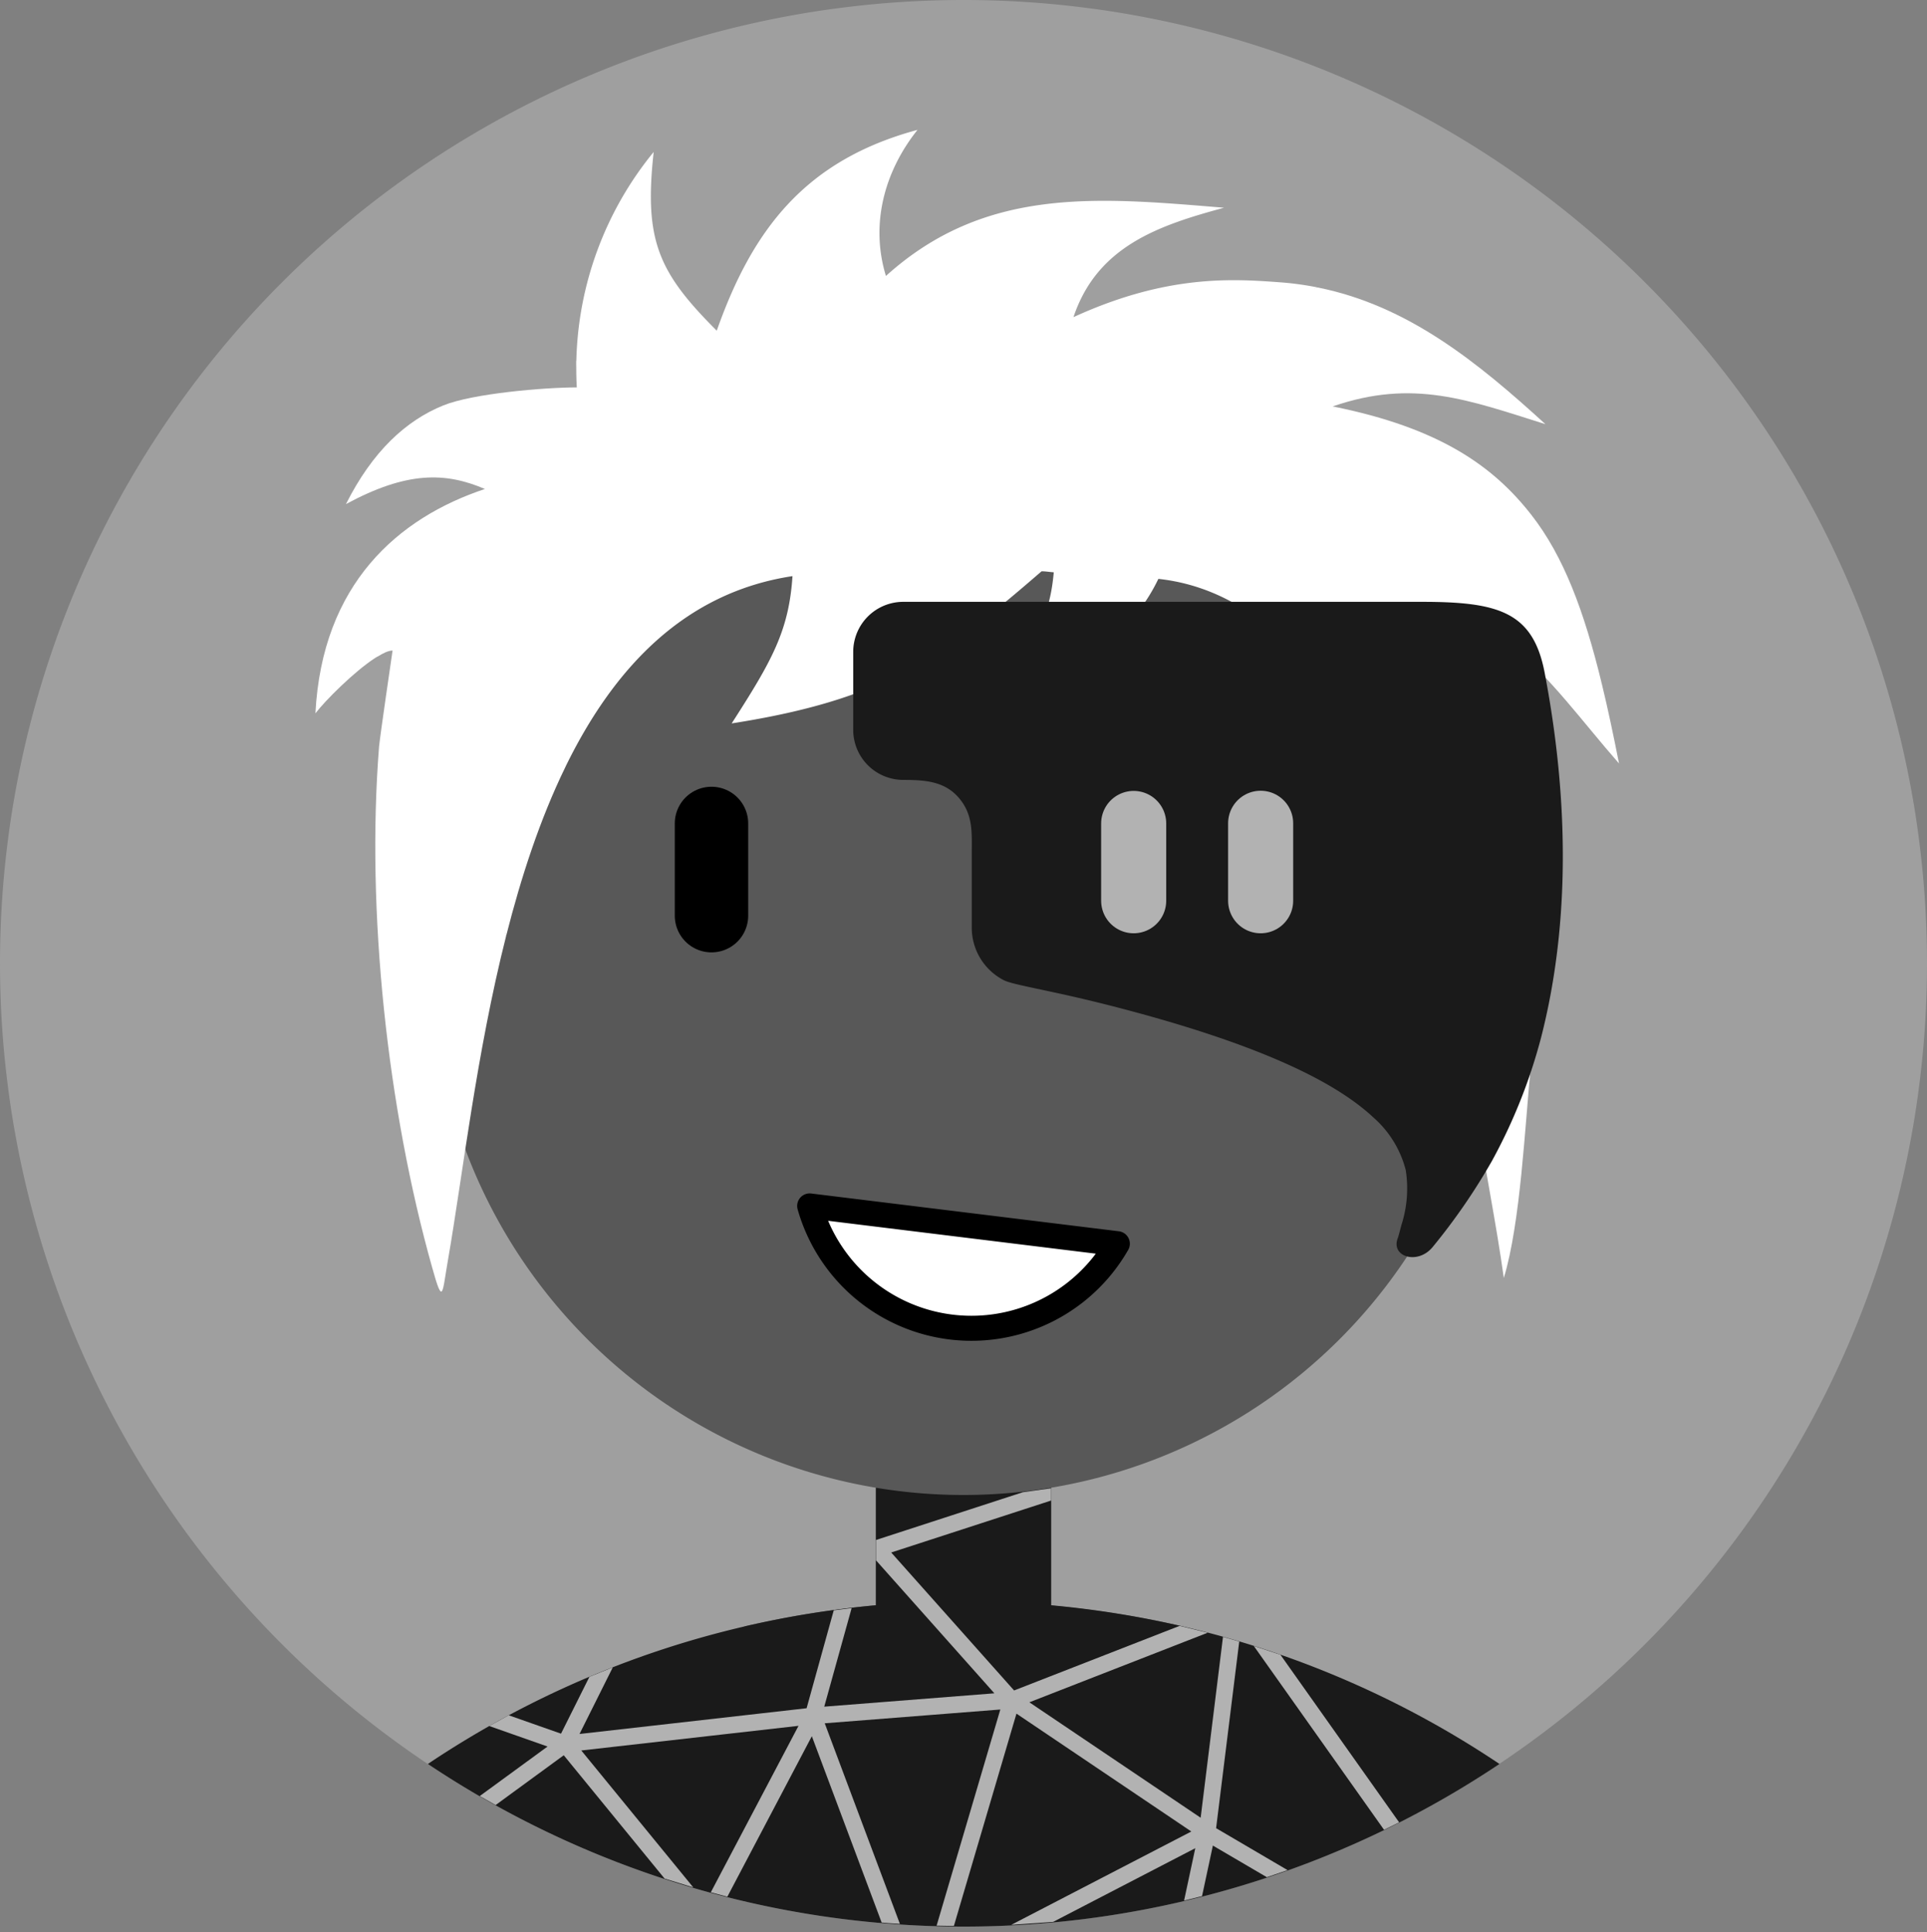 <?xml version="1.0" encoding="UTF-8" standalone="no"?>
<svg
   xmlns:dc="http://purl.org/dc/elements/1.1/"
   xmlns:cc="http://creativecommons.org/ns#"
   xmlns:rdf="http://www.w3.org/1999/02/22-rdf-syntax-ns#"
   xmlns:svg="http://www.w3.org/2000/svg"
   xmlns="http://www.w3.org/2000/svg"
   xmlns:sodipodi="http://sodipodi.sourceforge.net/DTD/sodipodi-0.dtd"
   xmlns:inkscape="http://www.inkscape.org/namespaces/inkscape"
   viewBox="0 0 231 231.66"
   version="1.1"
   id="svg26"
   sodipodi:docname="15.svg"
   inkscape:version="1.0.1 (3bc2e813f5, 2020-09-07)">
  <rect x="0" y="0" width="231" height="231.66" fill="#808080" stroke="none"/>
  <style
     id="style45"></style>
  <defs
     id="defs30">
    <pattern
       id="EMFhbasepattern"
       patternUnits="userSpaceOnUse"
       width="6"
       height="6"
       x="0"
       y="0" />
    <pattern
       id="EMFhbasepattern-3"
       patternUnits="userSpaceOnUse"
       width="6"
       height="6"
       x="0"
       y="0" />
  </defs>
  <sodipodi:namedview
     inkscape:document-rotation="0"
     pagecolor="#ffffff"
     bordercolor="#666666"
     borderopacity="1"
     objecttolerance="10"
     gridtolerance="10"
     guidetolerance="10"
     inkscape:pageopacity="0"
     inkscape:pageshadow="2"
     inkscape:window-width="1842"
     inkscape:window-height="1051"
     id="namedview28"
     showgrid="false"
     inkscape:zoom="0.35061451"
     inkscape:cx="-308.71315"
     inkscape:cy="-111.50565"
     inkscape:window-x="69"
     inkscape:window-y="-9"
     inkscape:window-maximized="1"
     inkscape:current-layer="svg26" />
  <path
     class="env"
     inkscape:connector-curvature="0"
     id="path17"
     style="fill:#9f9f9f;fill-rule:evenodd"
     d="m 609.801,0 a 115.5,115.5 0 1 1 -115.5,115.5 115.5,115.5 0 0 1 115.5,-115.5 z" />
  <path
     inkscape:connector-curvature="0"
     id="path19"
     style="fill:#585858;fill-rule:evenodd"
     d="m 599.301,166.5 h 21 v 26 a 116.53,116.53 0 0 1 15.75,2.5 l 13.12,22.72 a 109.85,109.85 0 0 1 -78.74,0 l 13.12,-22.72 a 116.6,116.6 0 0 1 15.75,-2.53 v -26 z" />
  <path
     inkscape:connector-curvature="0"
     id="path21"
     style="fill:#585858;fill-rule:evenodd"
     d="m 609.801,51.75 a 63.75,63.75 0 1 1 -63.75,63.75 63.75,63.75 0 0 1 63.75,-63.75 z" />
  <path
     class="mouth"
     inkscape:connector-curvature="0"
     id="path23"
     style="fill:#ffffff;fill-rule:evenodd;stroke:#000000;stroke-width:3px;stroke-linecap:round;stroke-linejoin:round"
     d="m 591.361,144.59 a 20.15,20.15 0 0 0 36.88,4.53 z" />
  <path
     class="clothes"
     inkscape:connector-curvature="0"
     id="path25"
     style="fill-rule:evenodd"
     d="m 636.051,195 a 114.79,114.79 0 0 1 38,16.5 115.53,115.53 0 0 1 -128.46,0 114.79,114.79 0 0 1 38,-16.5 v 0 a 115.77,115.77 0 0 1 15.71,-2.53 v -14.09 a 63.8,63.8 0 0 0 21,0 v 14.09 a 116.6,116.6 0 0 1 15.75,2.53 z" />
  <path
     class="clothes"
     inkscape:connector-curvature="0"
     id="path27"
     style="fill:none;stroke:#b2b2b2;stroke-width:2px;stroke-miterlimit:2.613"
     d="m 554.221,206.23 7.83,2.88 29.72,-3.38 23.81,-1.87 21.8,-8.54 m -38.08,-9.79 21,-7.14 m 18.72,41.31 2.86,-23.18 m 4.4,1.36 14.93,21.12 m -43.29,11.77 21.1,-11 8.36,5 m -31.8,-20.89 23.44,15.84 -1.82,8 m -37.9,-42.19 16.28,18.33 -7.91,27.14 m -15.9,-25.25 -11.32,21.49 m -18.4,-18.13 13.65,16.77 m -9.27,-25.46 -4.38,8.69 -9.26,6.89 m 42.51,-23.1 -3.53,12.83 9.26,24.94" />
  <path
     class="top"
     inkscape:connector-curvature="0"
     id="path29"
     style="fill:#ffffff;fill-rule:evenodd"
     d="m 671.301,133.5 c 1,6.56 2.36,13.18 3.27,19.73 2,-6.57 2.53,-18.25 3.24,-25.43 1.26,-13 1.83,-29.31 -0.43,-41.93 -0.85,-4.72 -2,-7.69 -2,-8.48 4.62,3.56 8.66,9.22 13,14.15 -2.69,-13.67 -5.32,-23.17 -10.51,-29.81 -4.56,-5.84 -11,-10.43 -23.81,-13 9.65,-3.34 16.27,-0.77 25.5,2.13 -9.21,-8.41 -18.67,-16 -31.69,-17 -5.71,-0.42 -13.62,-1 -24.89,4.17 2.85,-8.51 10.21,-11 18.05,-13.12 -15.13,-1.25 -28.61,-2.59 -40.53,8.18 -1.9,-6.21 -0.18,-12.54 3.79,-17.52 -13.46,3.63 -19.79,11.95 -24.07,24.08 -7,-7 -8.73,-10.82 -7.56,-21.43 a 41,41 0 0 0 -9.22,28.23 c -3.84,0 -12.46,0.72 -16,2.16 -4.45,1.8 -8.48,5.48 -11.67,11.83 7.3,-3.94 11.9,-3.85 16.66,-1.81 -10.39,3.45 -19.52,11.37 -20.32,26.9 1.53,-2.01 7.19,-7.53 9.25,-7.53 0,0 -1.52,10.36 -1.62,11.52 -1.56,19.73 1,43.4 6.37,62.47 1.31,4.69 1.19,3.09 1.89,-0.91 4.3,-24.68 7.89,-76.94 41.3,-82 -0.43,6.6 -2.51,10.22 -7.29,17.66 18.29,-2.86 25.12,-7.82 37.15,-18.24 0.46,0 1,0.09 1.46,0.12 -0.33,3.56 -1.09,6.56 -5,12.46 9.53,-1.32 14.72,-5.8 17.54,-11.67 24.89,2.67 34.63,43.58 38,64.1 z" />
  <path
     class="eyes"
     inkscape:connector-curvature="0"
     id="path31"
     style="fill-rule:evenodd"
     d="m 602.581,72.16 h 62.18 c 9.19,0 13.32,1.21 14.71,8.52 3.61,18.95 2.2,33.49 -0.44,43.75 a 65.07,65.07 0 0 1 -5.89,14.78 73.52,73.52 0 0 1 -7.06,10.26 c -1.8,2.27 -5.17,1.21 -4.19,-1.09 0.14,-0.47 0.27,-1 0.4,-1.48 a 14.29,14.29 0 0 0 0.52,-6.62 12.52,12.52 0 0 0 -3.88,-6.3 c -4.17,-3.9 -12.81,-8.71 -32.53,-13.66 -6.4,-1.6 -10.69,-2.24 -11.76,-2.79 a 7.08,7.08 0 0 1 -3.85,-6.31 v -9 c 0,-2.39 0.18,-4.55 -1.56,-6.57 -1.74,-2.02 -4.16,-2.13 -6.65,-2.14 a 6,6 0 0 1 -6,-6 v -9.35 a 6,6 0 0 1 6,-6 z" />
  <line
     class="eyes"
     id="line33"
     style="fill:none;stroke:#000000;stroke-width:8.8px;stroke-linecap:round;stroke-linejoin:round"
     y2="109.79"
     x2="579.591"
     y1="98.73"
     x1="579.591" />
  <path
     class="eyes"
     inkscape:connector-curvature="0"
     id="path35"
     style="fill:none;stroke:#b2b2b2;stroke-width:7.8px;stroke-linecap:round;stroke-linejoin:round"
     d="M 630.201,98.73 V 108 m 15.22,-9.29 V 108" />
  <path
     class="env"
     inkscape:connector-curvature="0"
     id="path4"
     style="fill:#9f9f9f;fill-rule:evenodd"
     d="M 115.5,0 A 115.5,115.5 0 1 1 0,115.5 115.5,115.5 0 0 1 115.5,0 Z" />
  <path
     inkscape:connector-curvature="0"
     id="path6"
     style="fill:#585858;fill-rule:evenodd"
     d="m 105,166.5 h 21 v 26 a 116.53,116.53 0 0 1 15.75,2.5 l 13.12,22.72 a 109.85,109.85 0 0 1 -78.74,0 L 89.25,195 A 116.6,116.6 0 0 1 105,192.47 v -26 z" />
  <path
     inkscape:connector-curvature="0"
     id="path8"
     style="fill:#585858;fill-rule:evenodd"
     d="M 115.5,51.75 A 63.75,63.75 0 1 1 51.75,115.5 63.75,63.75 0 0 1 115.5,51.75 Z" />
  <path
     class="mouth"
     inkscape:connector-curvature="0"
     id="path10"
     style="fill:#ffffff;fill-rule:evenodd;stroke:#000000;stroke-width:3px;stroke-linecap:round;stroke-linejoin:round"
     d="m 97.06,144.59 a 20.15,20.15 0 0 0 36.88,4.53 z" />
  <path
     class="clothes"
     inkscape:connector-curvature="0"
     id="path12"
     style="fill-rule:evenodd;fill:#1a1a1a"
     d="m 141.75,195 a 114.79,114.79 0 0 1 38,16.5 115.53,115.53 0 0 1 -128.46,0 114.79,114.79 0 0 1 38,-16.5 v 0 A 115.77,115.77 0 0 1 105,192.47 v -14.09 a 63.8,63.8 0 0 0 21,0 v 14.09 a 116.6,116.6 0 0 1 15.75,2.53 z" />
  <path
     style="fill:#b2b2b2;fill-opacity:1;fill-rule:nonzero;stroke:none;stroke-width:0.193"
     d="m 60.984,205.662 6.268,2.205 3.407,-6.819 2.802,-1.135 -3.991,7.991 27.222,-3.086 3.254,-11.739 2.145,-0.269 -3.283,11.819 20.393,-1.601 -14.191,-15.945 v -2.438 l 17.606,-5.727 3.385,-0.473 v 1.47 l -19.167,6.229 14.731,16.542 19.839,-7.743 3.364,0.822 -21.371,8.34 20.532,13.842 2.678,-21.687 1.948,0.56 -2.773,22.378 0.058,0.036 v 0 l 8.507,4.992 -2.481,0.851 -6.472,-3.792 -1.299,6.062 -2.152,0.531 1.343,-6.28 -17.037,8.835 -5.027,0.357 21.59,-11.193 -20.962,-14.133 -7.501,25.457 -2.072,-0.036 7.639,-25.915 -21.05,1.652 9.011,24.052 -1.415,-0.095 -0.496,-0.044 -0.073,-0.007 -0.204,-0.015 -8.369,-22.342 -10.127,19.242 -1.985,-0.524 10.514,-19.962 -26.04,2.955 13.425,16.418 -3.444,-1.063 -12.083,-14.781 -8.165,5.968 -1.904,-1.077 8.128,-5.938 -6.99,-2.46 2.335,-1.288 z m 92.509,-7.256 14.228,20.093 -1.809,0.895 -15.614,-22.043 z"
     id="path106-4"
     class="clothes"
     sodipodi:nodetypes="cccccccccccccccccccccccccccccccccccccccccccccccccccccccccccccccc" />
  <line
     class="eyes"
     id="line20"
     style="fill:none;stroke:#000000;stroke-width:8.8px;stroke-linecap:round;stroke-linejoin:round"
     y2="109.79"
     x2="85.29"
     y1="98.73"
     x1="85.29" />
  <path
     d="M 109.989,15.57 C 96.53,19.2 90.2,27.52 85.92,39.65 78.921,32.65 77.189,28.83 78.36,18.22 a 41,41 0 0 0 -9.27,24.988 c 0,0 0,0 0,0 0.037,7.678 5.646,13.939 12.697,15.297 -13.315,5.811 -15.258,22.033 -14.045,33.524 5.769,-11.861 14.254,-20.981 27.258,-22.951 -0.43,6.6 -2.51,10.22 -7.29,17.66 18.29,-2.86 25.119,-7.82 37.15,-18.24 0.46,0 1,0.089 1.461,0.121 -0.33,3.56 -1.091,6.56 -5,12.46 9.53,-1.32 14.721,-5.801 17.539,-11.671 8.886,0.953 15.836,6.785 21.26,14.818 1.928,-15.211 -4.477,-26.6 -19.807,-34.036 1.417,-2.697 8.014,-11.925 17.661,-15.721 -1.424,-0.286 -2.888,-0.495 -4.403,-0.611 -5.71,-0.42 -13.62,-1 -24.89,4.17 2.85,-8.51 10.21,-11 18.05,-13.12 -15.131,-1.25 -28.61,-2.59 -40.53,8.18 -1.9,-6.21 -0.181,-12.54 3.789,-17.52 z"
     style="fill:#ffffff;fill-rule:evenodd;stroke-width:1"
     id="path5144"
     inkscape:connector-curvature="0"
     class="top" />
  <path
     sodipodi:nodetypes="ccccccccccc"
     d="m 172.63,69.954 c 1.229,14.064 0.938,29.96 0.346,45.169 1.789,6.796 3.038,13.235 3.884,18.388 l 0.14,-0.011 c 1,6.56 2.36,13.18 3.27,19.73 2,-6.57 2.53,-18.25 3.24,-25.43 1.26,-13 1.83,-29.311 -0.43,-41.931 -0.85,-4.72 -2.001,-7.69 -2.001,-8.48 4.62,3.56 8.661,9.22 13.001,14.15 -0.675,-3.432 -1.347,-6.6 -2.057,-9.527 C 187.976,76.295 178.297,69.86 172.63,69.954 Z"
     style="fill:#ffffff;fill-rule:evenodd;stroke-width:1"
     id="path5211"
     inkscape:connector-curvature="0"
     class="top" />
  <path
     sodipodi:nodetypes="cccccccccc"
     d="m 157.973,34.471 c -10.339,2.758 -17.715,13.543 -19.132,16.24 15.33,7.436 20.783,17.96 21.278,33.517 5.953,8.818 10.066,20.289 12.857,30.895 0.876,-13.178 1.819,-27.726 0.266,-44.28 2.57,0.449 9.137,1.393 18.781,11.17 -2.116,-8.732 -4.567,-15.31 -8.454,-20.283 -4.56,-5.84 -10.999,-10.431 -23.809,-13 9.65,-3.34 16.27,-0.77 25.5,2.13 -8.139,-7.431 -16.474,-14.219 -27.287,-16.389 z"
     style="fill:#ffffff;fill-opacity:1;stroke:none;stroke-width:0.523px;stroke-linecap:butt;stroke-linejoin:miter;stroke-opacity:1"
     id="path5233"
     inkscape:connector-curvature="0"
     class="top" />
  <path
     sodipodi:nodetypes="cccccccc"
     d="m 61.473,73.354 c -7.256,-0.775 -13.024,2.375 -16.262,5.388 0.738,-0.454 1.387,-0.742 1.849,-0.742 0,0 -1.52,10.359 -1.62,11.519 -1.56,19.73 1,43.401 6.37,62.471 1.31,4.69 1.19,3.089 1.89,-0.911 1.753,-10.061 3.389,-24.703 6.974,-38.864 -5.068,-17.627 -4.251,-32.403 0.799,-38.861 z"
     style="fill:#ffffff;fill-rule:evenodd;stroke-width:1"
     id="path5204"
     inkscape:connector-curvature="0"
     class="top" />
  <path
     sodipodi:nodetypes="cccccccccccccc"
     d="m 69.09,43.21 c -0.025,1.08 -0.008,2.161 0.052,3.24 -3.84,0 -12.46,0.72 -16,2.16 -4.45,1.8 -8.48,5.48 -11.67,11.83 7.3,-3.94 11.899,-3.85 16.66,-1.81 -10.39,3.45 -19.52,11.37 -20.32,26.9 1.146,-1.505 4.608,-4.979 7.139,-6.628 0.09,-0.059 0.174,-0.106 0.262,-0.159 3.714,-2.321 9.049,-5.125 15.181,-4.955 C 55.343,80.245 53.711,94.221 60.676,112.215 62.462,105.158 64.733,98.221 67.744,92.031 67.743,80.367 69.82,64.257 83.135,58.446 76.084,56.292 70.426,50.455 69.092,43.21 Z"
     style="fill:#ffffff;fill-rule:evenodd;stroke-width:1"
     id="path5239"
     inkscape:connector-curvature="0"
     class="top" />
  <path
     class="eyes"
     inkscape:connector-curvature="0"
     id="path18"
     style="fill-rule:evenodd;fill:#1a1a1a;"
     d="m 108.28,72.16 h 62.18 c 9.19,0 13.32,1.21 14.71,8.52 3.61,18.95 2.2,33.49 -0.44,43.75 a 65.07,65.07 0 0 1 -5.89,14.78 73.52,73.52 0 0 1 -7.06,10.26 c -1.8,2.27 -5.17,1.21 -4.19,-1.09 0.14,-0.47 0.27,-1 0.4,-1.48 a 14.29,14.29 0 0 0 0.52,-6.62 12.52,12.52 0 0 0 -3.88,-6.3 c -4.17,-3.9 -12.81,-8.71 -32.53,-13.66 -6.4,-1.6 -10.69,-2.24 -11.76,-2.79 a 7.08,7.08 0 0 1 -3.85,-6.31 v -9 c 0,-2.39 0.18,-4.55 -1.56,-6.57 -1.74,-2.02 -4.16,-2.13 -6.65,-2.14 a 6,6 0 0 1 -6,-6 v -9.35 a 6,6 0 0 1 6,-6 z" />
  <path
     class="eyes"
     inkscape:connector-curvature="0"
     id="path22"
     style="fill:none;stroke:#b2b2b2;stroke-width:7.8px;stroke-linecap:round;stroke-linejoin:round"
     d="M 135.9,98.73 V 108 m 15.22,-9.29 V 108" />
  <g
     id="g134"
     transform="translate(-1186.173,-71.988)">
    <path
       id="path84"
       style="fill:#9f9f9f;fill-rule:evenodd"
       d="M 115.5,0 A 115.5,115.5 0 1 1 0,115.5 115.5,115.5 0 0 1 115.5,0 Z"
       class="env"
       inkscape:connector-curvature="0" />
    <path
       id="path86"
       style="fill:#585858;fill-rule:evenodd"
       d="m 105,166.5 h 21 v 26 a 116.53,116.53 0 0 1 15.75,2.5 l 13.12,22.72 a 109.85,109.85 0 0 1 -78.74,0 L 89.25,195 A 116.6,116.6 0 0 1 105,192.47 v -26 z"
       inkscape:connector-curvature="0" />
    <path
       id="path88"
       style="fill:#585858;fill-rule:evenodd"
       d="M 115.5,51.75 A 63.75,63.75 0 1 1 51.75,115.5 63.75,63.75 0 0 1 115.5,51.75 Z"
       inkscape:connector-curvature="0" />
    <path
       id="path90"
       style="fill:#ffffff;fill-rule:evenodd;stroke:#000000;stroke-width:3px;stroke-linecap:round;stroke-linejoin:round"
       d="m 97.06,144.59 a 20.15,20.15 0 0 0 36.88,4.53 z"
       class="mouth"
       inkscape:connector-curvature="0" />
    <path
       id="path92"
       style="fill-rule:evenodd"
       d="m 141.75,195 a 114.79,114.79 0 0 1 38,16.5 115.53,115.53 0 0 1 -128.46,0 114.79,114.79 0 0 1 38,-16.5 115.77,115.77 0 0 1 15.71,-2.53 v -14.09 a 63.8,63.8 0 0 0 21,0 v 14.09 a 116.6,116.6 0 0 1 15.75,2.53 z"
       class="clothes"
       inkscape:connector-curvature="0" />
    <path
       id="path94"
       style="fill:none;stroke:#b2b2b2;stroke-width:2px;stroke-miterlimit:2.613"
       d="m 59.92,206.23 7.83,2.88 29.72,-3.38 23.81,-1.87 21.8,-8.54 m -38.08,-9.79 21,-7.14 m 18.72,41.31 2.86,-23.18 m 4.4,1.36 14.93,21.12 m -43.29,11.77 21.1,-11 8.36,5 m -31.8,-20.89 23.44,15.84 -1.82,8 M 105,185.53 121.28,203.86 113.37,231 m -15.9,-25.25 -11.32,21.49 m -18.4,-18.13 13.65,16.77 m -9.27,-25.46 -4.38,8.69 -9.26,6.89 m 42.51,-23.1 -3.53,12.83 9.26,24.94"
       class="clothes"
       inkscape:connector-curvature="0" />
    <line
       id="line96"
       style="fill:none;stroke:#000000;stroke-width:8.8px;stroke-linecap:round;stroke-linejoin:round"
       y2="109.79"
       y1="98.73"
       x2="85.29"
       x1="85.29"
       class="eyes" />
    <path
       id="path98"
       style="fill:#ffffff;fill-rule:evenodd"
       d="M 109.99,15.57 C 96.53,19.2 90.201,27.52 85.921,39.65 78.921,32.65 77.19,28.83 78.36,18.22 a 41,41 0 0 0 -9.27,24.988 c 0.037,7.678 5.646,13.939 12.697,15.297 -13.315,5.811 -15.258,22.033 -14.045,33.524 5.769,-11.861 14.254,-20.981 27.258,-22.951 -0.43,6.6 -2.51,10.22 -7.29,17.66 18.29,-2.86 25.119,-7.82 37.15,-18.24 0.46,0 1,0.089 1.461,0.121 -0.33,3.56 -1.091,6.56 -5,12.46 9.53,-1.32 14.721,-5.801 17.539,-11.671 8.886,0.953 15.836,6.785 21.26,14.818 1.928,-15.211 -4.477,-26.6 -19.807,-34.036 1.417,-2.697 8.014,-11.925 17.661,-15.721 -1.424,-0.286 -2.888,-0.495 -4.403,-0.611 -5.71,-0.42 -13.62,-1 -24.89,4.17 2.85,-8.51 10.21,-11 18.05,-13.12 -15.131,-1.25 -28.61,-2.59 -40.53,8.18 -1.9,-6.21 -0.181,-12.54 3.789,-17.52 z"
       class="top"
       inkscape:connector-curvature="0" />
    <path
       id="path100"
       style="fill:#ffffff;fill-rule:evenodd"
       d="m 173.82,72.031 c -0.853,0.024 -1.282,0.14 -1.383,0.17 0.137,0.096 0.458,0.842 1.071,4.935 0.825,5.497 -0.41,35.013 -0.536,37.987 1.789,6.796 3.038,13.235 3.884,18.388 l 0.14,-0.011 c 1,6.56 2.36,13.18 3.27,19.73 2,-6.57 2.53,-18.25 3.24,-25.43 1.26,-13 1.83,-29.311 -0.43,-41.931 -0.85,-4.72 -2.001,-7.69 -2.001,-8.48 4.62,3.56 8.661,9.22 13.001,14.15 -0.675,-3.432 -1.347,-6.6 -2.057,-9.527 -9.005,-9.029 -15.457,-10.059 -18.199,-9.982 z m -1.383,0.17 c -0.057,-0.039 -0.085,0.019 -0.085,0.019 0,0 0.072,-0.016 0.085,-0.019 z"
       class="top"
       inkscape:connector-curvature="0" />
    <path
       id="path102"
       style="fill:#ffffff"
       d="m 157.97,34.471 c -9.647,3.796 -16.245,13.024 -17.661,15.721 15.33,7.436 21.735,18.825 19.807,34.036 5.953,8.818 10.066,20.289 12.857,30.895 0.127,-2.974 1.362,-32.49 0.536,-37.987 -0.613,-4.093 -0.934,-4.839 -1.071,-4.935 -0.011,0.005 -0.085,0.019 -0.085,0.019 0,0 0.026,-0.059 0.085,-0.019 0.428,-0.124 7.778,-2.023 19.582,9.812 -2.116,-8.732 -4.567,-15.31 -8.454,-20.283 -4.56,-5.84 -10.999,-10.431 -23.809,-13 9.65,-3.34 16.27,-0.77 25.5,2.13 -8.139,-7.431 -16.474,-14.219 -27.287,-16.389 z"
       class="top"
       inkscape:connector-curvature="0" />
    <path
       id="path104"
       style="fill:#ffffff;fill-rule:evenodd"
       d="m 60.392,73.787 c -6.131,-0.169 -11.467,2.634 -15.181,4.955 0.738,-0.454 1.387,-0.742 1.849,-0.742 0,0 -1.52,10.359 -1.62,11.519 -1.56,19.73 1,43.401 6.37,62.471 1.31,4.69 1.19,3.089 1.89,-0.911 1.753,-10.061 3.389,-24.703 6.974,-38.864 -6.965,-17.994 -5.332,-31.97 -0.282,-38.428 z"
       class="top"
       inkscape:connector-curvature="0" />
    <path
       id="path106"
       style="fill:#ffffff;fill-rule:evenodd"
       d="m 69.09,43.21 a 41,41 0 0 0 0.052,3.24 c -3.84,0 -12.46,0.72 -16,2.16 -4.45,1.8 -8.48,5.48 -11.67,11.83 7.3,-3.94 11.899,-3.85 16.66,-1.81 -10.39,3.45 -19.52,11.37 -20.32,26.9 1.146,-1.505 4.608,-4.979 7.139,-6.628 0.09,-0.059 0.174,-0.106 0.262,-0.159 3.714,-2.321 9.049,-5.125 15.181,-4.955 -5.05,6.458 -6.682,20.434 0.282,38.428 1.787,-7.057 4.057,-13.994 7.068,-20.184 -1.213,-11.491 0.731,-27.713 14.045,-33.524 -7.051,-1.359 -12.66,-7.62 -12.697,-15.297 z"
       class="top"
       inkscape:connector-curvature="0" />
    <path
       id="path108"
       style="fill-rule:evenodd"
       d="m 108.28,72.16 h 62.18 c 9.19,0 13.32,1.21 14.71,8.52 3.61,18.95 2.2,33.49 -0.44,43.75 a 65.07,65.07 0 0 1 -5.89,14.78 73.52,73.52 0 0 1 -7.06,10.26 c -1.8,2.27 -5.17,1.21 -4.19,-1.09 0.14,-0.47 0.27,-1 0.4,-1.48 a 14.29,14.29 0 0 0 0.52,-6.62 12.52,12.52 0 0 0 -3.88,-6.3 c -4.17,-3.9 -12.81,-8.71 -32.53,-13.66 -6.4,-1.6 -10.69,-2.24 -11.76,-2.79 a 7.08,7.08 0 0 1 -3.85,-6.31 v -9 c 0,-2.39 0.18,-4.55 -1.56,-6.57 -1.74,-2.02 -4.16,-2.13 -6.65,-2.14 a 6,6 0 0 1 -6,-6 v -9.35 a 6,6 0 0 1 6,-6 z"
       class="eyes"
       inkscape:connector-curvature="0" />
    <path
       id="path110"
       style="fill:none;stroke:#b2b2b2;stroke-width:7.8px;stroke-linecap:round;stroke-linejoin:round"
       d="M 135.9,98.73 V 108 m 15.22,-9.29 V 108"
       class="eyes"
       inkscape:connector-curvature="0" />
  </g>
  <path
     class="env"
     inkscape:connector-curvature="0"
     id="path47"
     style="fill:#9f9f9f;fill-rule:evenodd"
     d="m -731.983,0 a 115.5,115.5 0 1 1 -115.5,115.5 115.5,115.5 0 0 1 115.5,-115.5 z" />
  <path
     inkscape:connector-curvature="0"
     id="path49"
     style="fill:#585858;fill-rule:evenodd"
     d="m -742.483,166.5 h 21 v 26 a 116.53,116.53 0 0 1 15.75,2.5 l 13.12,22.72 a 109.85,109.85 0 0 1 -78.74,0 l 13.12,-22.72 a 116.6,116.6 0 0 1 15.75,-2.53 v -26 z" />
  <path
     inkscape:connector-curvature="0"
     id="path51"
     style="fill:#585858;fill-rule:evenodd"
     d="m -731.983,51.75 a 63.75,63.75 0 1 1 -63.75,63.75 63.75,63.75 0 0 1 63.75,-63.75 z" />
  <path
     class="mouth"
     inkscape:connector-curvature="0"
     id="path53"
     style="fill:#ffffff;fill-rule:evenodd;stroke:#000000;stroke-width:3px;stroke-linecap:round;stroke-linejoin:round"
     d="m -750.423,144.59 a 20.15,20.15 0 0 0 36.88,4.53 z" />
  <path
     class="clothes"
     inkscape:connector-curvature="0"
     id="path55"
     style="fill-rule:evenodd"
     d="m -705.733,195 a 114.79,114.79 0 0 1 38,16.5 115.53,115.53 0 0 1 -128.46,0 114.79,114.79 0 0 1 38,-16.5 v 0 a 115.77,115.77 0 0 1 15.71,-2.53 v -14.09 a 63.8,63.8 0 0 0 21,0 v 14.09 a 116.6,116.6 0 0 1 15.75,2.53 z" />
  <path
     class="clothes"
     inkscape:connector-curvature="0"
     id="path57"
     style="fill:none;stroke:#b2b2b2;stroke-width:2px;stroke-miterlimit:2.613"
     d="m -787.563,206.23 7.83,2.88 29.72,-3.38 23.81,-1.87 21.8,-8.54 m -38.08,-9.79 21,-7.14 m 18.72,41.31 2.86,-23.18 m 4.4,1.36 14.93,21.12 m -43.29,11.77 21.1,-11 8.36,5 m -31.8,-20.89 23.44,15.84 -1.82,8 m -37.9,-42.19 16.28,18.33 -7.91,27.14 m -15.9,-25.25 -11.32,21.49 m -18.4,-18.13 13.65,16.77 m -9.27,-25.46 -4.38,8.69 -9.26,6.89 m 42.51,-23.1 -3.53,12.83 9.26,24.94" />
  <line
     class="eyes"
     id="line59"
     style="fill:none;stroke:#000000;stroke-width:8.8px;stroke-linecap:round;stroke-linejoin:round"
     y2="109.79"
     x2="-762.193"
     y1="98.73"
     x1="-762.193" />
  <path
     d="m -737.494,15.57 c -13.46,3.63 -19.789,11.95 -24.069,24.08 -7,-7 -8.731,-10.82 -7.561,-21.43 a 41,41 0 0 0 -9.27,24.988 c 0,0 0,0 0,0 0.037,7.678 5.646,13.939 12.697,15.297 -13.315,5.811 -15.258,22.033 -14.045,33.524 5.769,-11.861 14.254,-20.981 27.258,-22.951 -0.43,6.6 -2.51,10.22 -7.29,17.66 18.29,-2.86 25.119,-7.82 37.15,-18.24 0.46,0 1,0.089 1.461,0.121 -0.33,3.56 -1.091,6.56 -5,12.46 9.53,-1.32 14.721,-5.801 17.539,-11.671 8.886,0.953 15.836,6.785 21.26,14.818 1.928,-15.211 -4.477,-26.6 -19.807,-34.036 1.417,-2.697 8.014,-11.925 17.661,-15.721 -1.424,-0.286 -2.888,-0.495 -4.403,-0.611 -5.71,-0.42 -13.62,-1 -24.89,4.17 2.85,-8.51 10.21,-11 18.05,-13.12 -15.131,-1.25 -28.61,-2.59 -40.53,8.18 -1.9,-6.21 -0.181,-12.54 3.789,-17.52 z"
     style="fill:#ffffff;fill-rule:evenodd;stroke-width:1"
     id="path61"
     inkscape:connector-curvature="0"
     class="top" />
  <path
     sodipodi:nodetypes="ccccccccccc"
     d="m -674.853,69.954 c 1.229,14.064 0.938,29.96 0.346,45.169 1.789,6.796 3.038,13.235 3.884,18.388 l 0.14,-0.011 c 1,6.56 2.36,13.18 3.27,19.73 2,-6.57 2.53,-18.25 3.24,-25.43 1.26,-13 1.83,-29.311 -0.43,-41.931 -0.85,-4.72 -2.001,-7.69 -2.001,-8.48 4.62,3.56 8.661,9.22 13.001,14.15 -0.675,-3.432 -1.347,-6.6 -2.057,-9.527 -4.047,-5.718 -13.726,-12.154 -19.393,-12.06 z"
     style="fill:#ffffff;fill-rule:evenodd;stroke-width:1"
     id="path63"
     inkscape:connector-curvature="0"
     class="top" />
  <path
     sodipodi:nodetypes="cccccccccc"
     d="m -689.51,34.471 c -10.339,2.758 -17.715,13.543 -19.132,16.24 15.33,7.436 20.783,17.96 21.278,33.517 5.953,8.818 10.066,20.289 12.857,30.895 0.876,-13.178 1.819,-27.726 0.266,-44.28 2.57,0.449 9.137,1.393 18.781,11.17 -2.116,-8.732 -4.567,-15.31 -8.454,-20.283 -4.56,-5.84 -10.999,-10.431 -23.809,-13 9.65,-3.34 16.27,-0.77 25.5,2.13 -8.139,-7.431 -16.474,-14.219 -27.287,-16.389 z"
     style="fill:#ffffff;fill-opacity:1;stroke:none;stroke-width:0.523px;stroke-linecap:butt;stroke-linejoin:miter;stroke-opacity:1"
     id="path65"
     inkscape:connector-curvature="0"
     class="top" />
  <path
     sodipodi:nodetypes="cccccccc"
     d="m -786.01,73.354 c -7.256,-0.775 -13.024,2.375 -16.262,5.388 0.738,-0.454 1.387,-0.742 1.849,-0.742 0,0 -1.52,10.359 -1.62,11.519 -1.56,19.73 1,43.401 6.37,62.471 1.31,4.69 1.19,3.089 1.89,-0.911 1.753,-10.061 3.389,-24.703 6.974,-38.864 -5.068,-17.627 -4.251,-32.403 0.799,-38.861 z"
     style="fill:#ffffff;fill-rule:evenodd;stroke-width:1"
     id="path67"
     inkscape:connector-curvature="0"
     class="top" />
  <path
     sodipodi:nodetypes="cccccccccccccc"
     d="m -778.393,43.21 c -0.025,1.08 -0.008,2.161 0.052,3.24 -3.84,0 -12.46,0.72 -16,2.16 -4.45,1.8 -8.48,5.48 -11.67,11.83 7.3,-3.94 11.899,-3.85 16.66,-1.81 -10.39,3.45 -19.52,11.37 -20.32,26.9 1.146,-1.505 4.608,-4.979 7.139,-6.628 0.09,-0.059 0.174,-0.106 0.262,-0.159 3.714,-2.321 9.049,-5.125 15.181,-4.955 -5.05,6.458 -6.682,20.434 0.282,38.428 1.787,-7.057 4.057,-13.994 7.068,-20.184 -10e-4,-11.664 2.076,-27.774 15.391,-33.585 -7.051,-2.154 -12.709,-7.991 -14.043,-15.236 z"
     style="fill:#ffffff;fill-rule:evenodd;stroke-width:1"
     id="path69"
     inkscape:connector-curvature="0"
     class="top" />
  <path
     class="eyes"
     inkscape:connector-curvature="0"
     id="path71"
     style="fill:#1a1a1a;fill-rule:evenodd"
     d="m -739.203,72.16 h 62.18 c 9.19,0 13.32,1.21 14.71,8.52 3.61,18.95 2.2,33.49 -0.44,43.75 a 65.07,65.07 0 0 1 -5.89,14.78 73.52,73.52 0 0 1 -7.06,10.26 c -1.8,2.27 -5.17,1.21 -4.19,-1.09 0.14,-0.47 0.27,-1 0.4,-1.48 a 14.29,14.29 0 0 0 0.52,-6.62 12.52,12.52 0 0 0 -3.88,-6.3 c -4.17,-3.9 -12.81,-8.71 -32.53,-13.66 -6.4,-1.6 -10.69,-2.24 -11.76,-2.79 a 7.08,7.08 0 0 1 -3.85,-6.31 v -9 c 0,-2.39 0.18,-4.55 -1.56,-6.57 -1.74,-2.02 -4.16,-2.13 -6.65,-2.14 a 6,6 0 0 1 -6,-6 v -9.35 a 6,6 0 0 1 6,-6 z" />
  <path
     class="eyes"
     inkscape:connector-curvature="0"
     id="path73"
     style="fill:none;stroke:#b2b2b2;stroke-width:7.8px;stroke-linecap:round;stroke-linejoin:round"
     d="M -711.583,98.73 V 108 m 15.22,-9.29 V 108" />
  <path
     class="env"
     inkscape:connector-curvature="0"
     id="path885"
     style="fill:#9f9f9f;fill-rule:evenodd"
     d="m -366.511,0 a 115.5,115.5 0 1 1 -115.5,115.5 115.5,115.5 0 0 1 115.5,-115.5 z" />
  <path
     inkscape:connector-curvature="0"
     id="path887"
     style="fill:#585858;fill-rule:evenodd"
     d="m -377.011,166.5 h 21 v 26 a 116.53,116.53 0 0 1 15.75,2.5 l 13.12,22.72 a 109.85,109.85 0 0 1 -78.74,0 l 13.12,-22.72 a 116.6,116.6 0 0 1 15.75,-2.53 v -26 z" />
  <path
     inkscape:connector-curvature="0"
     id="path889"
     style="fill:#585858;fill-rule:evenodd"
     d="m -366.511,51.75 a 63.75,63.75 0 1 1 -63.75,63.75 63.75,63.75 0 0 1 63.75,-63.75 z" />
  <path
     class="mouth"
     inkscape:connector-curvature="0"
     id="path891"
     style="fill:#ffffff;fill-rule:evenodd;stroke:#000000;stroke-width:3px;stroke-linecap:round;stroke-linejoin:round"
     d="m -384.951,144.59 a 20.15,20.15 0 0 0 36.88,4.53 z" />
  <path
     class="clothes"
     inkscape:connector-curvature="0"
     id="path893"
     style="fill-rule:evenodd"
     d="m -340.261,195 a 114.79,114.79 0 0 1 38,16.5 115.53,115.53 0 0 1 -128.46,0 114.79,114.79 0 0 1 38,-16.5 v 0 a 115.77,115.77 0 0 1 15.71,-2.53 v -14.09 a 63.8,63.8 0 0 0 21,0 v 14.09 a 116.6,116.6 0 0 1 15.75,2.53 z" />
  <path
     style="fill:#b2b2b2;fill-opacity:1;fill-rule:nonzero;stroke:none;stroke-width:0.193"
     d="m -421.027,205.662 6.268,2.205 3.407,-6.819 c 0.927,-0.386 1.861,-0.764 2.802,-1.135 l -3.991,7.991 27.222,-3.086 3.254,-11.739 c 0.715,-0.095 1.43,-0.182 2.145,-0.269 l -3.283,11.819 20.393,-1.601 -14.191,-15.945 v -2.438 l 17.606,-5.727 c 1.131,-0.124 2.262,-0.284 3.385,-0.473 v 1.47 l -19.167,6.229 14.731,16.542 19.839,-7.743 c 1.116,0.255 2.247,0.531 3.364,0.822 l -21.371,8.34 20.532,13.842 2.678,-21.687 c 0.649,0.182 1.299,0.371 1.948,0.56 l -2.773,22.378 0.058,0.036 v 0 l 8.507,4.992 c -0.824,0.291 -1.649,0.575 -2.481,0.851 l -6.472,-3.792 -1.299,6.062 c -0.715,0.182 -1.43,0.357 -2.152,0.531 l 1.343,-6.28 -17.037,8.835 c -1.671,0.153 -3.342,0.277 -5.027,0.357 l 21.59,-11.193 -20.962,-14.133 -7.501,25.457 c -0.693,-0.007 -1.379,-0.015 -2.072,-0.036 l 7.639,-25.915 -21.05,1.652 9.011,24.052 c -0.474,-0.029 -0.941,-0.058 -1.415,-0.095 -0.168,-0.015 -0.328,-0.029 -0.496,-0.044 l -0.073,-0.007 c -0.066,0 -0.131,-0.007 -0.204,-0.015 l -8.369,-22.342 -10.127,19.242 c -0.664,-0.167 -1.328,-0.342 -1.985,-0.524 l 10.514,-19.962 -26.04,2.955 13.425,16.418 c -1.153,-0.335 -2.298,-0.691 -3.444,-1.063 l -12.083,-14.781 -8.165,5.968 c -0.642,-0.349 -1.277,-0.713 -1.904,-1.077 l 8.128,-5.938 -6.99,-2.46 c 0.773,-0.437 1.554,-0.866 2.335,-1.288 z m 92.509,-7.256 14.228,20.093 c -0.598,0.306 -1.204,0.604 -1.809,0.895 l -15.614,-22.043 c 1.073,0.342 2.138,0.691 3.196,1.055 z"
     id="path895"
     class="clothes" />
  <line
     class="eyes"
     id="line897"
     style="fill:none;stroke:#000000;stroke-width:8.8px;stroke-linecap:round;stroke-linejoin:round"
     y2="109.79"
     x2="-396.721"
     y1="98.73"
     x1="-396.721" />
  <path
     d="m -372.022,15.57 c -13.46,3.63 -19.789,11.95 -24.069,24.08 -7,-7 -8.731,-10.82 -7.561,-21.43 a 41,41 0 0 0 -9.27,24.988 c 0,0 0,0 0,0 0.037,7.678 5.646,13.939 12.697,15.297 -13.315,5.811 -15.258,22.033 -14.045,33.524 5.769,-11.861 14.254,-20.981 27.258,-22.951 -0.43,6.6 -2.51,10.22 -7.29,17.66 18.29,-2.86 25.119,-7.82 37.15,-18.24 0.46,0 1,0.089 1.461,0.121 -0.33,3.56 -1.091,6.56 -5,12.46 9.53,-1.32 14.721,-5.801 17.539,-11.671 8.886,0.953 15.836,6.785 21.26,14.818 1.928,-15.211 -4.477,-26.6 -19.807,-34.036 1.417,-2.697 8.014,-11.925 17.661,-15.721 -1.424,-0.286 -2.888,-0.495 -4.403,-0.611 -5.71,-0.42 -13.62,-1 -24.89,4.17 2.85,-8.51 10.21,-11 18.05,-13.12 -15.131,-1.25 -28.61,-2.59 -40.53,8.18 -1.9,-6.21 -0.181,-12.54 3.789,-17.52 z"
     style="fill:#ffffff;fill-rule:evenodd;stroke-width:1"
     id="path899"
     inkscape:connector-curvature="0"
     class="top" />
  <path
     sodipodi:nodetypes="ccccccccccc"
     d="m -309.381,69.954 c 1.229,14.064 0.938,29.96 0.346,45.169 1.789,6.796 3.038,13.235 3.884,18.388 l 0.14,-0.011 c 1,6.56 2.36,13.18 3.27,19.73 2,-6.57 2.53,-18.25 3.24,-25.43 1.26,-13 1.83,-29.311 -0.43,-41.931 -0.85,-4.72 -2.001,-7.69 -2.001,-8.48 4.62,3.56 8.661,9.22 13.001,14.15 -0.675,-3.432 -1.347,-6.6 -2.057,-9.527 -4.047,-5.718 -13.726,-12.154 -19.393,-12.06 z"
     style="fill:#ffffff;fill-rule:evenodd;stroke-width:1"
     id="path901"
     inkscape:connector-curvature="0"
     class="top" />
  <path
     sodipodi:nodetypes="cccccccccc"
     d="m -324.038,34.471 c -10.339,2.758 -17.715,13.543 -19.132,16.24 15.33,7.436 20.783,17.96 21.278,33.517 5.953,8.818 10.066,20.289 12.857,30.895 0.876,-13.178 1.819,-27.726 0.266,-44.28 2.57,0.449 9.137,1.393 18.781,11.17 -2.116,-8.732 -4.567,-15.31 -8.454,-20.283 -4.56,-5.84 -10.999,-10.431 -23.809,-13 9.65,-3.34 16.27,-0.77 25.5,2.13 -8.139,-7.431 -16.474,-14.219 -27.287,-16.389 z"
     style="fill:#ffffff;fill-opacity:1;stroke:none;stroke-width:0.523px;stroke-linecap:butt;stroke-linejoin:miter;stroke-opacity:1"
     id="path903"
     inkscape:connector-curvature="0"
     class="top" />
  <path
     sodipodi:nodetypes="cccccccc"
     d="m -420.538,73.354 c -7.256,-0.775 -13.024,2.375 -16.262,5.388 0.738,-0.454 1.387,-0.742 1.849,-0.742 0,0 -1.52,10.359 -1.62,11.519 -1.56,19.73 1,43.401 6.37,62.471 1.31,4.69 1.19,3.089 1.89,-0.911 1.753,-10.061 3.389,-24.703 6.974,-38.864 -5.068,-17.627 -4.251,-32.403 0.799,-38.861 z"
     style="fill:#ffffff;fill-rule:evenodd;stroke-width:1"
     id="path905"
     inkscape:connector-curvature="0"
     class="top" />
  <path
     sodipodi:nodetypes="cccccccccccccc"
     d="m -412.921,43.21 c -0.025,1.08 -0.008,2.161 0.052,3.24 -3.84,0 -12.46,0.72 -16,2.16 -4.45,1.8 -8.48,5.48 -11.67,11.83 7.3,-3.94 11.899,-3.85 16.66,-1.81 -10.39,3.45 -19.52,11.37 -20.32,26.9 1.146,-1.505 4.608,-4.979 7.139,-6.628 0.09,-0.059 0.174,-0.106 0.262,-0.159 3.714,-2.321 9.049,-5.125 15.181,-4.955 -5.05,6.458 -6.682,20.434 0.282,38.428 1.787,-7.057 4.057,-13.994 7.068,-20.184 -10e-4,-11.664 2.076,-27.774 15.391,-33.585 -7.051,-2.154 -12.709,-7.991 -14.043,-15.236 z"
     style="fill:#ffffff;fill-rule:evenodd;stroke-width:1"
     id="path907"
     inkscape:connector-curvature="0"
     class="top" />
  <path
     class="eyes"
     inkscape:connector-curvature="0"
     id="path909"
     style="fill:#1a1a1a;fill-rule:evenodd"
     d="m -373.731,72.16 h 62.18 c 9.19,0 13.32,1.21 14.71,8.52 3.61,18.95 2.2,33.49 -0.44,43.75 a 65.07,65.07 0 0 1 -5.89,14.78 73.52,73.52 0 0 1 -7.06,10.26 c -1.8,2.27 -5.17,1.21 -4.19,-1.09 0.14,-0.47 0.27,-1 0.4,-1.48 a 14.29,14.29 0 0 0 0.52,-6.62 12.52,12.52 0 0 0 -3.88,-6.3 c -4.17,-3.9 -12.81,-8.71 -32.53,-13.66 -6.4,-1.6 -10.69,-2.24 -11.76,-2.79 a 7.08,7.08 0 0 1 -3.85,-6.31 v -9 c 0,-2.39 0.18,-4.55 -1.56,-6.57 -1.74,-2.02 -4.16,-2.13 -6.65,-2.14 a 6,6 0 0 1 -6,-6 v -9.35 a 6,6 0 0 1 6,-6 z" />
  <path
     class="eyes"
     inkscape:connector-curvature="0"
     id="path911"
     style="fill:none;stroke:#b2b2b2;stroke-width:7.8px;stroke-linecap:round;stroke-linejoin:round"
     d="M -346.111,98.73 V 108 m 15.22,-9.29 V 108" />
</svg>
